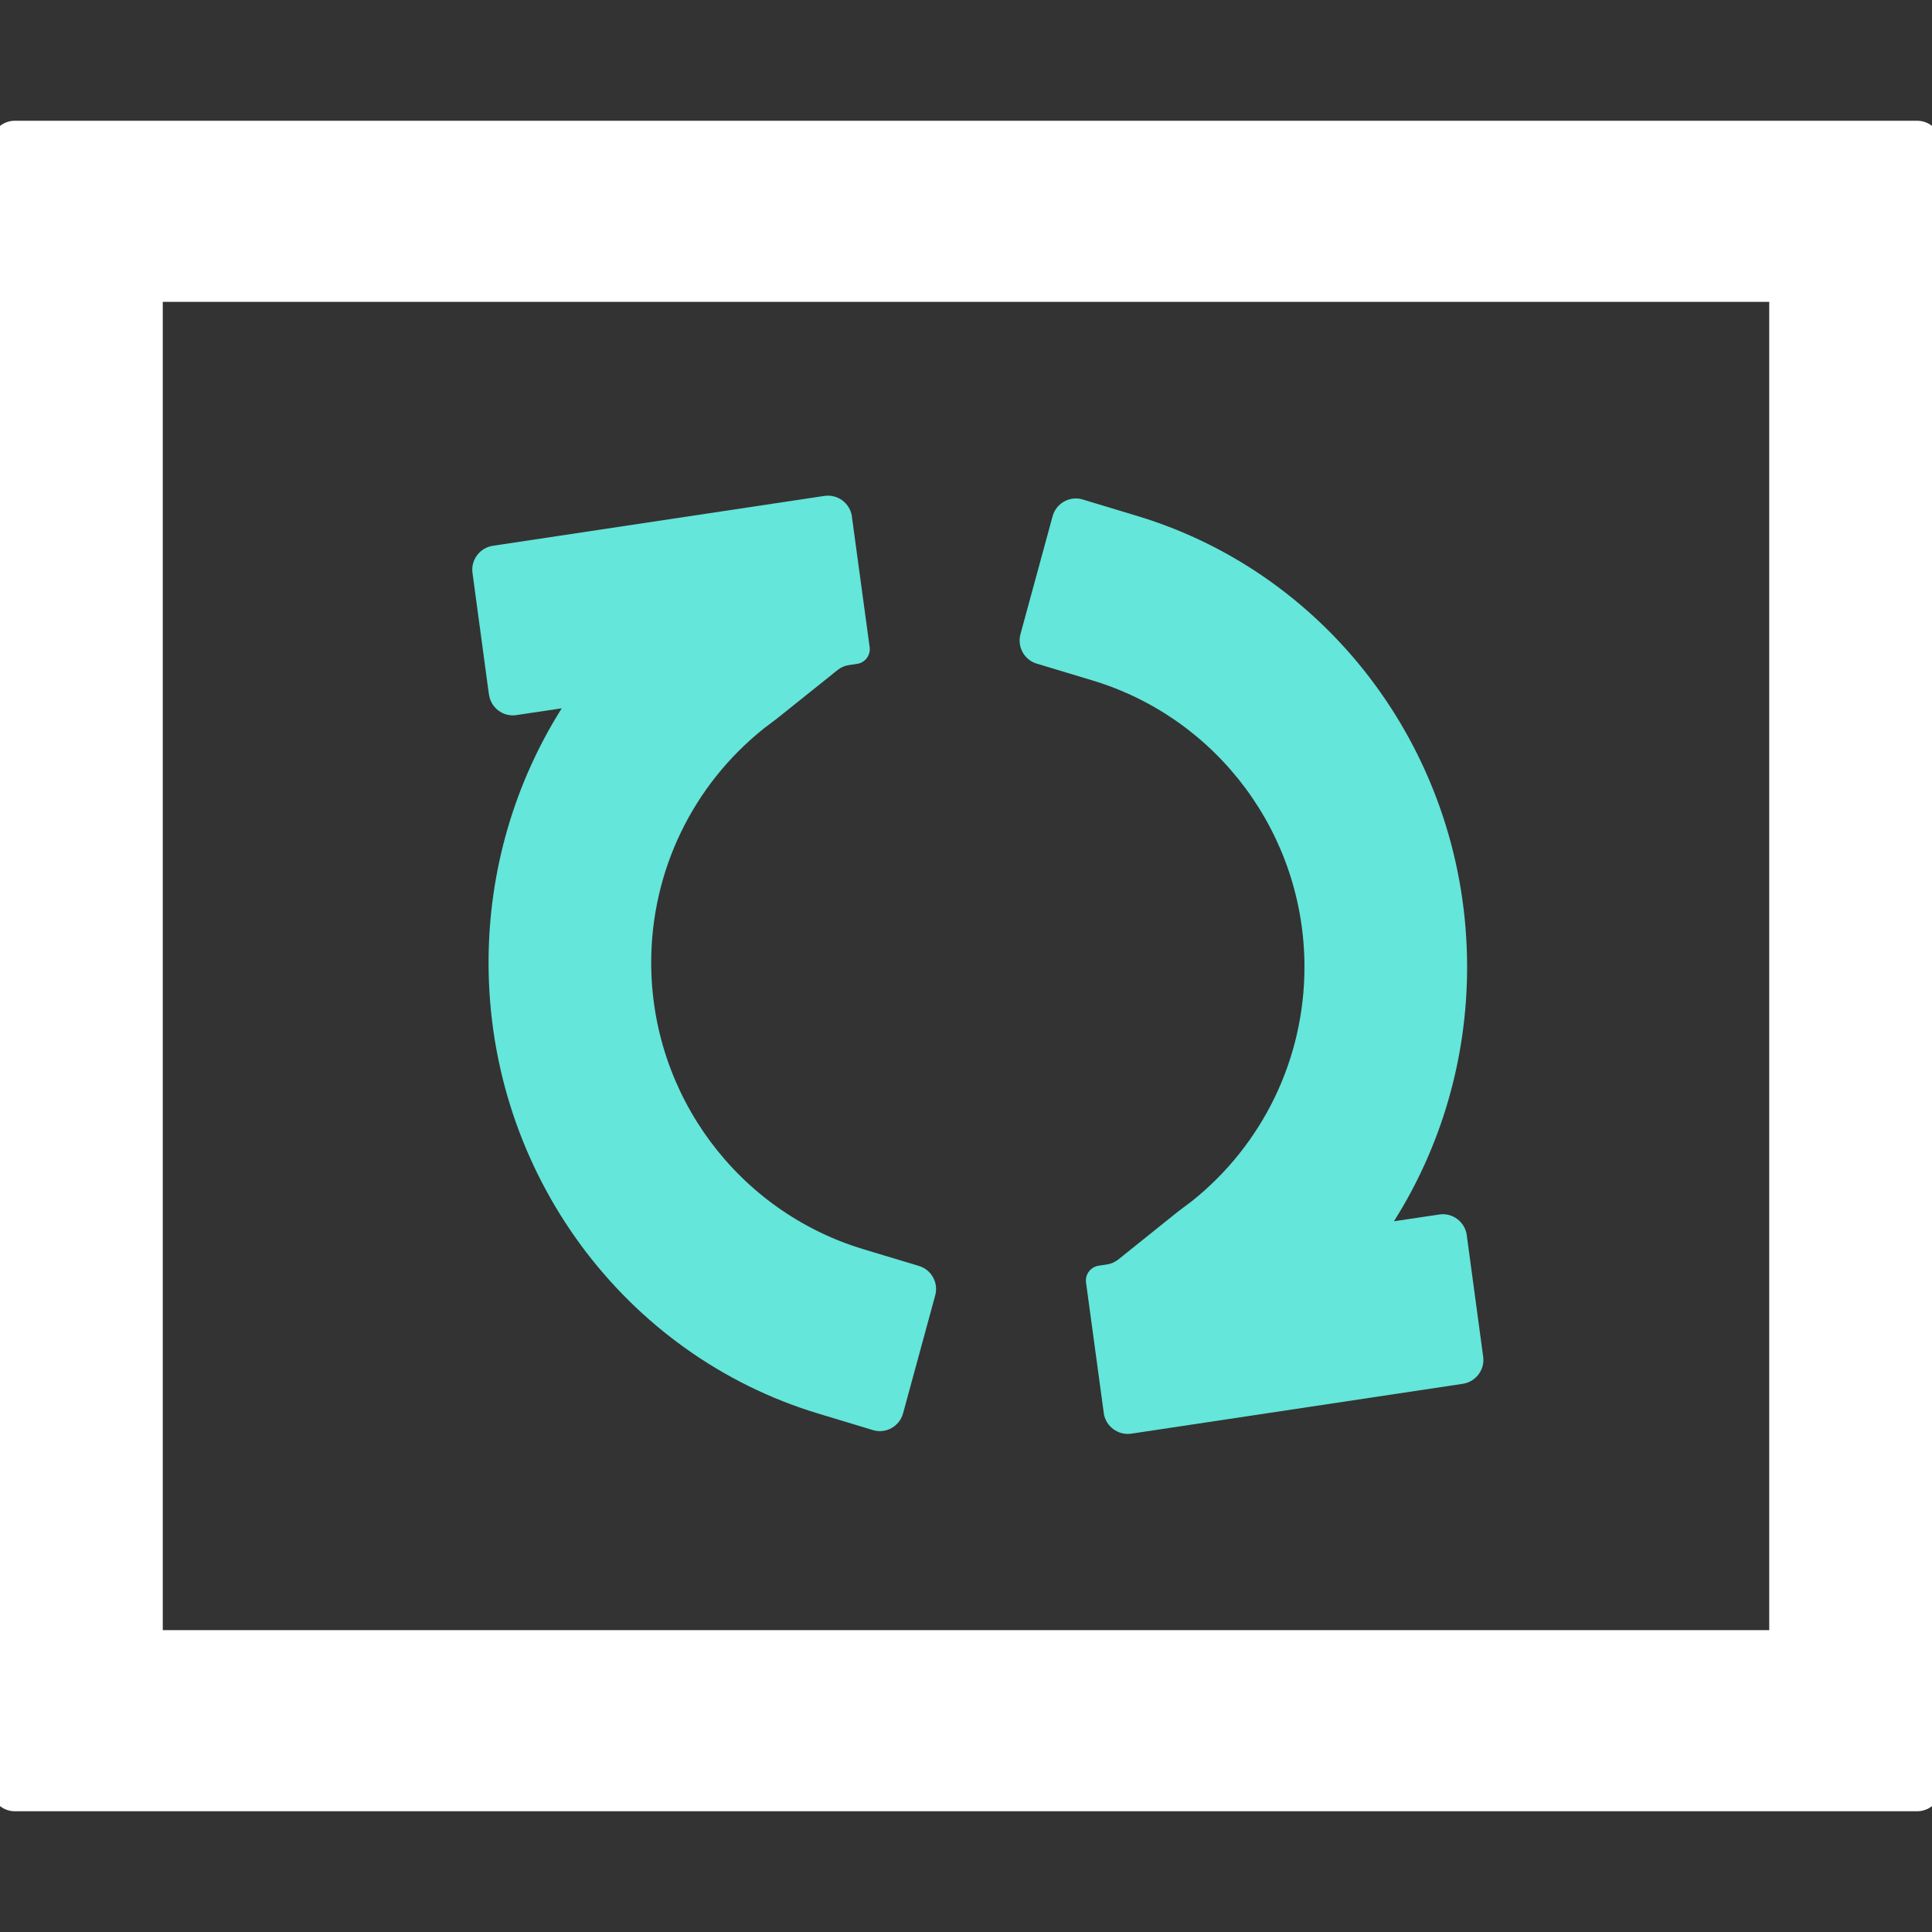 <?xml version="1.0" encoding="UTF-8"?>
<svg width="16px" height="16px" viewBox="0 0 16 16" version="1.1" xmlns="http://www.w3.org/2000/svg" xmlns:xlink="http://www.w3.org/1999/xlink">
    <rect x="0" y="0" width="16" height="16" fill="#333333" stroke="none"/>
    <title>工具栏/数据转换 copy 3</title>
    <g id="工具栏/数据转换-copy-3" stroke="none" stroke-width="1" fill="none" fill-rule="evenodd">
        <path d="M16.077,1.2 L16.077,14.8 C16.077,14.91 15.987,15 15.877,15 L0.123,15 C0.013,15 -0.077,14.91 -0.077,14.8 L-0.077,1.2 C-0.077,1.09 0.013,1 0.123,1 L15.877,1 C15.987,1 16.077,1.09 16.077,1.2 Z M14.652,2.5 L1.348,2.5 L1.348,13.5 L14.652,13.5 L14.652,2.5 L14.652,2.5 Z" id="Shape" fill="#FFFFFF" fill-rule="nonzero"></path>
        <path d="M7.055,4.278 L7.202,5.359 C7.211,5.426 7.165,5.488 7.098,5.498 L7.03,5.508 C6.995,5.513 6.962,5.528 6.935,5.55 L6.443,5.944 C6.441,5.945 6.44,5.946 6.438,5.948 L6.327,6.032 L6.327,6.032 C5.741,6.499 5.393,7.207 5.393,7.972 C5.393,9.069 6.112,10.032 7.149,10.345 L7.61,10.484 C7.714,10.515 7.774,10.624 7.745,10.728 L7.479,11.704 C7.45,11.811 7.34,11.874 7.234,11.845 C7.232,11.844 7.23,11.844 7.228,11.843 L6.778,11.707 L6.778,11.707 C5.173,11.223 4.046,9.713 4.046,7.972 C4.046,7.208 4.264,6.481 4.652,5.866 L4.277,5.922 C4.168,5.939 4.066,5.863 4.05,5.754 C4.05,5.753 4.049,5.752 4.049,5.751 L3.913,4.745 C3.898,4.637 3.973,4.537 4.081,4.52 L6.827,4.107 C6.937,4.091 7.038,4.166 7.055,4.275 C7.055,4.276 7.055,4.277 7.055,4.278 Z" id="Path" fill="#64E6DA" fill-rule="nonzero"></path>
        <path d="M11.569,4.278 L11.716,5.359 C11.725,5.426 11.678,5.488 11.611,5.498 L11.544,5.508 C11.509,5.513 11.476,5.528 11.448,5.55 L10.957,5.944 C10.955,5.945 10.953,5.946 10.952,5.948 L10.84,6.032 L10.84,6.032 C10.255,6.499 9.907,7.207 9.907,7.972 C9.907,9.069 10.625,10.032 11.663,10.345 L12.124,10.484 C12.228,10.515 12.287,10.624 12.259,10.728 L11.993,11.704 C11.964,11.811 11.854,11.874 11.748,11.845 C11.746,11.844 11.744,11.844 11.742,11.843 L11.292,11.707 L11.292,11.707 C9.687,11.223 8.56,9.713 8.56,7.972 C8.56,7.208 8.777,6.481 9.166,5.866 L8.791,5.922 C8.682,5.939 8.58,5.863 8.563,5.754 C8.563,5.753 8.563,5.752 8.563,5.751 L8.427,4.745 C8.412,4.637 8.487,4.537 8.595,4.52 L11.341,4.107 C11.45,4.091 11.552,4.166 11.569,4.275 C11.569,4.276 11.569,4.277 11.569,4.278 Z" id="Path" fill="#64E6DA" fill-rule="nonzero" transform="translate(10.355, 7.99) scale(-1, -1) translate(-10.355, -7.99) "></path>
        <rect id="Rectangle" x="0" y="0" width="16" height="16"></rect>
    </g>
</svg>
